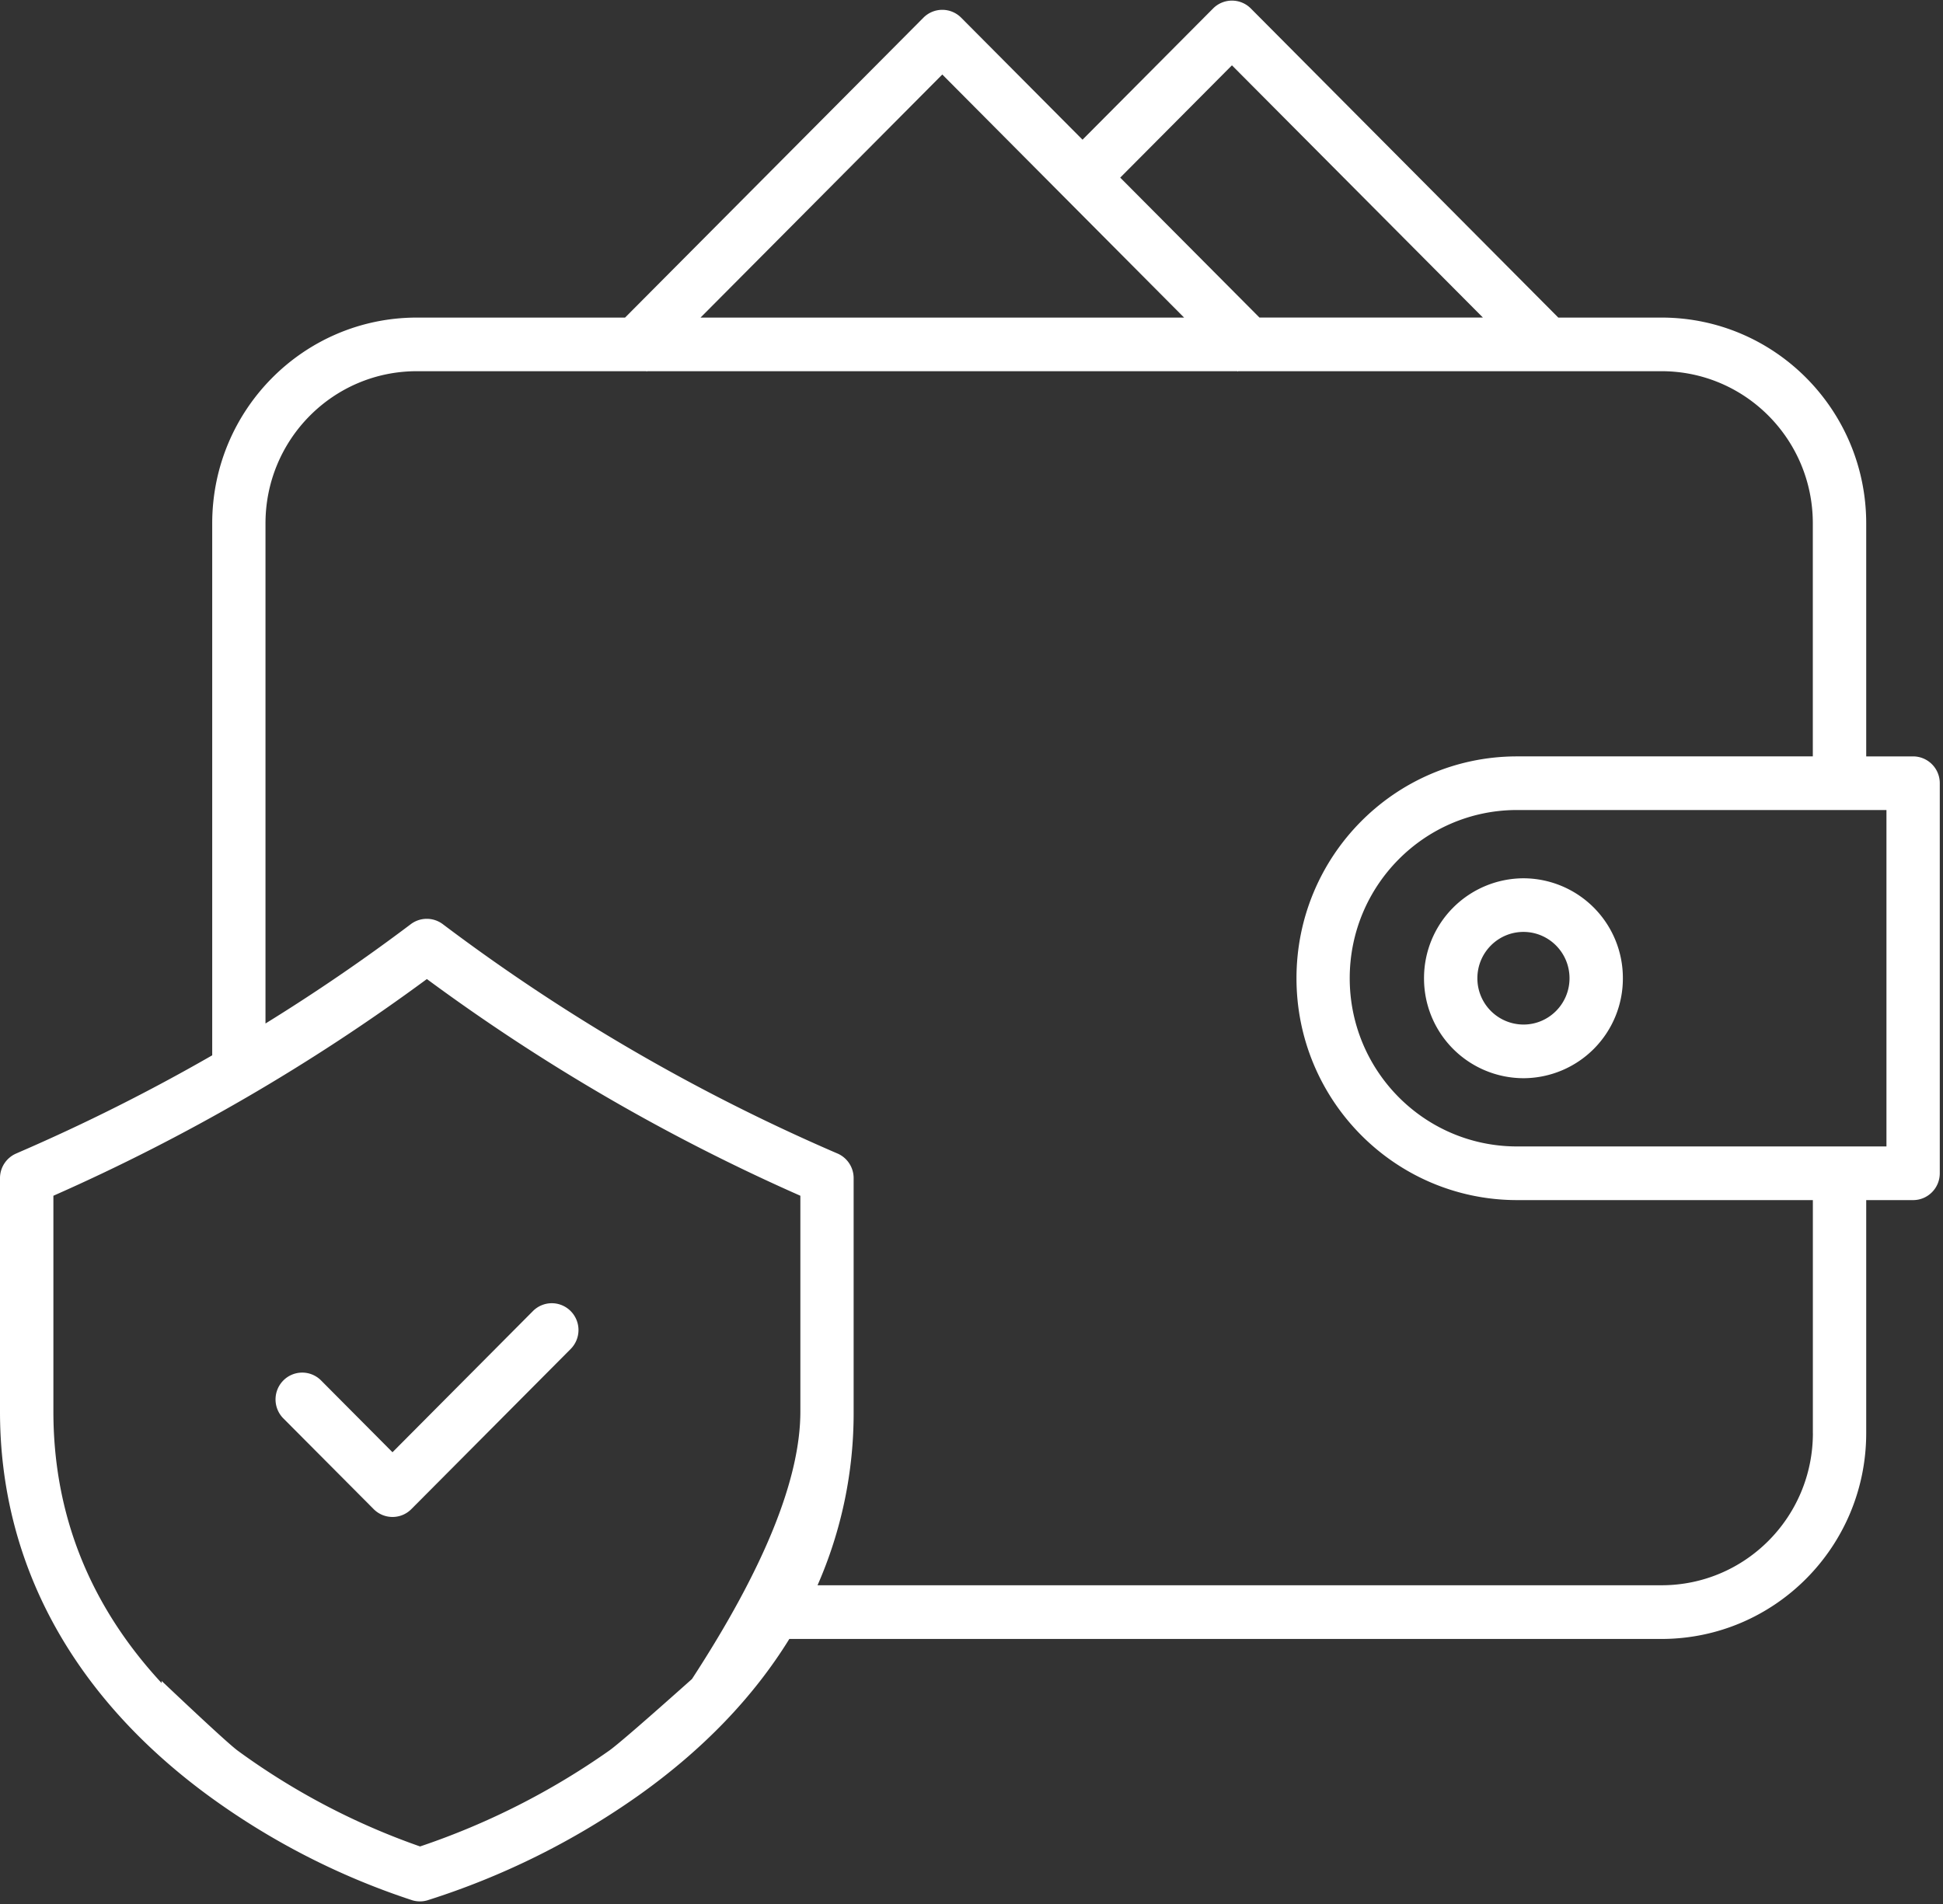 <svg xmlns="http://www.w3.org/2000/svg" width="50" height="49" viewBox="0 0 50 49">
    <rect x="0" y="0" width="50" height="49" fill="#333333" stroke="none"/>
    <g fill="#FFF" fill-rule="nonzero">
        <path d="M49.23 19.466h-1.206v-6.002c-.004-2.92-2.358-5.288-5.264-5.291H40.1L32.188.218a.684.684 0 0 0-.971 0l-3.36 3.377-3.123-3.14a.684.684 0 0 0-.971 0l-7.678 7.718h-5.361c-2.906.003-5.26 2.37-5.263 5.291v13.695a49.156 49.156 0 0 1-4.979 2.498l-.068.03A.69.69 0 0 0 0 30.32v6.006c0 3.885 1.847 7.298 5.34 9.869a18.794 18.794 0 0 0 5.273 2.71.682.682 0 0 0 .379.002 19.691 19.691 0 0 0 5.448-2.706c1.654-1.176 2.95-2.528 3.872-4.022H42.76c2.906-.004 5.26-2.371 5.264-5.292v-6.002h1.207c.379 0 .686-.31.686-.69V20.156a.688.688 0 0 0-.686-.69zM31.703 1.682l6.457 6.49H32.41l-3.583-3.601 2.874-2.889zm-7.454.236l6.222 6.255H18.027l6.221-6.255zm-6.44 41.29c-1.204 1.074-1.914 1.689-2.13 1.843a18.951 18.951 0 0 1-4.869 2.468 18.033 18.033 0 0 1-4.69-2.463c-.19-.14-.844-.74-1.961-1.797v.055c-1.85-1.997-2.785-4.338-2.785-6.988v-5.553c3.397-1.5 6.62-3.37 9.611-5.577a50.618 50.618 0 0 0 9.611 5.577v5.553c0 1.734-.93 4.029-2.788 6.882zm28.843-6.321c-.003 2.159-1.743 3.908-3.89 3.91H21.038a11.01 11.01 0 0 0 .929-4.471V30.32a.69.69 0 0 0-.415-.634l-.068-.029a49.251 49.251 0 0 1-10.089-5.873.684.684 0 0 0-.824 0 48.867 48.867 0 0 1-3.739 2.556V13.464c.003-2.16 1.743-3.909 3.89-3.911h5.91l.01.01.01-.01h15.19l.01.01.01-.01H42.76c2.148.002 3.888 1.752 3.89 3.91v6.003h-7.634c-3.126.014-5.653 2.566-5.653 5.71 0 3.142 2.527 5.694 5.653 5.709h7.635v6.002zm1.893-7.383h-9.528c-2.37-.012-4.284-1.946-4.284-4.329 0-2.382 1.915-4.317 4.284-4.329h9.528v8.658z"/>
        <path d="M36.645 25.176a2.565 2.565 0 0 0 2.56 2.572 2.565 2.565 0 0 0 2.557-2.573 2.565 2.565 0 0 0-2.559-2.572 2.568 2.568 0 0 0-2.558 2.573zm2.558-1.193c.655 0 1.186.534 1.186 1.192 0 .658-.53 1.192-1.185 1.192a1.189 1.189 0 0 1-1.186-1.191c0-.658.53-1.192 1.185-1.193zM14.685 34.717a.692.692 0 0 0 0-.976.684.684 0 0 0-.971 0L10.1 37.374l-1.846-1.856a.684.684 0 0 0-.963.009.693.693 0 0 0-.008.967l2.332 2.343c.269.27.703.27.971 0l4.099-4.12z"/>
    </g>
</svg>
